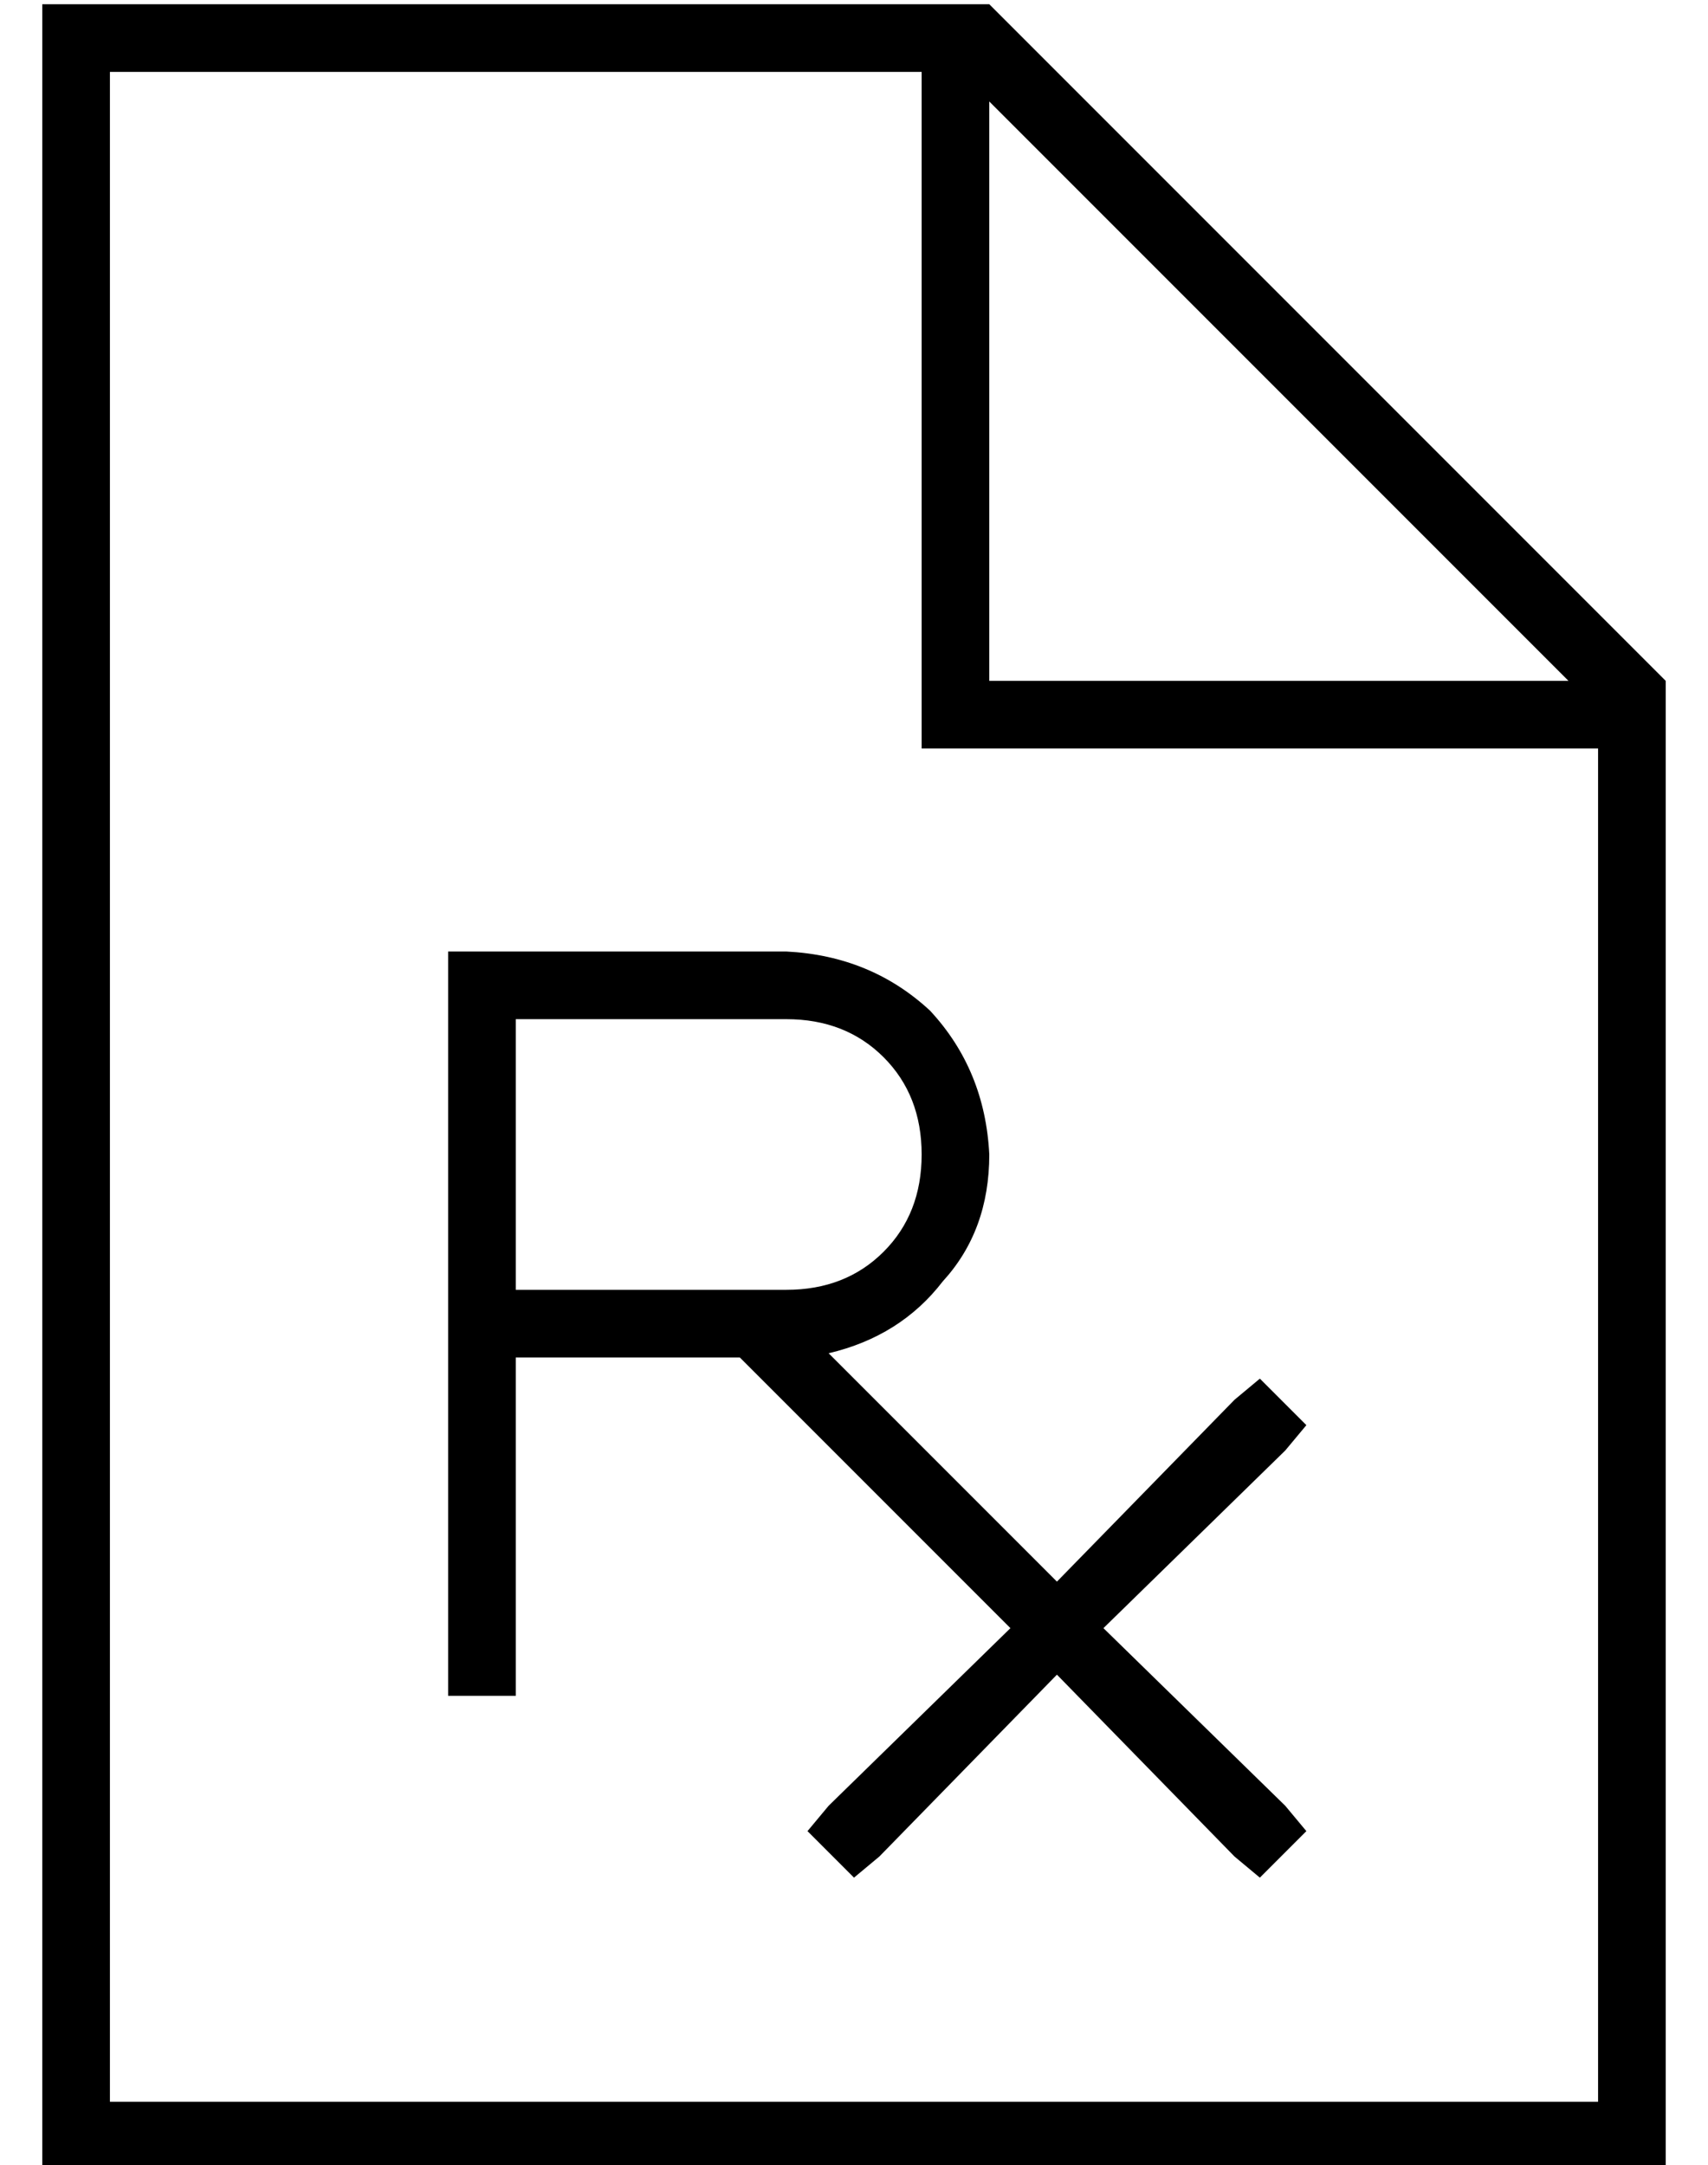<?xml version="1.0" standalone="no"?>
<!DOCTYPE svg PUBLIC "-//W3C//DTD SVG 1.1//EN" "http://www.w3.org/Graphics/SVG/1.1/DTD/svg11.dtd" >
<svg xmlns="http://www.w3.org/2000/svg" xmlns:xlink="http://www.w3.org/1999/xlink" version="1.1" viewBox="-10 -40 404 512">
   <path fill="currentColor"
d="M16 -23h192h-192h192v152v0v8v0h8h152v320v0h-352v0v-480v0zM224 -16l137 137l-137 -137l137 137h-137v0v-137v0zM224 -39h-208h208h-224v16v0v480v0v16v0h16h368v-16v0v-336v0l-160 -160v0zM104 185h-8h8h-8v8v0v80v0v80v0v8v0h16v0v-8v0v-72v0h53v0l64 64v0l-43 42v0
l-5 6v0l11 11v0l6 -5v0l42 -43v0l42 43v0l6 5v0l11 -11v0l-5 -6v0l-43 -42v0l43 -42v0l5 -6v0l-11 -11v0l-6 5v0l-42 43v0l-54 -54v0q17 -4 27 -17q11 -12 11 -30q-1 -20 -14 -34q-14 -13 -34 -14h-72v0zM176 265h-64h64h-64v-64v0h64v0q14 0 23 9t9 23t-9 23t-23 9v0z" />
</svg>
